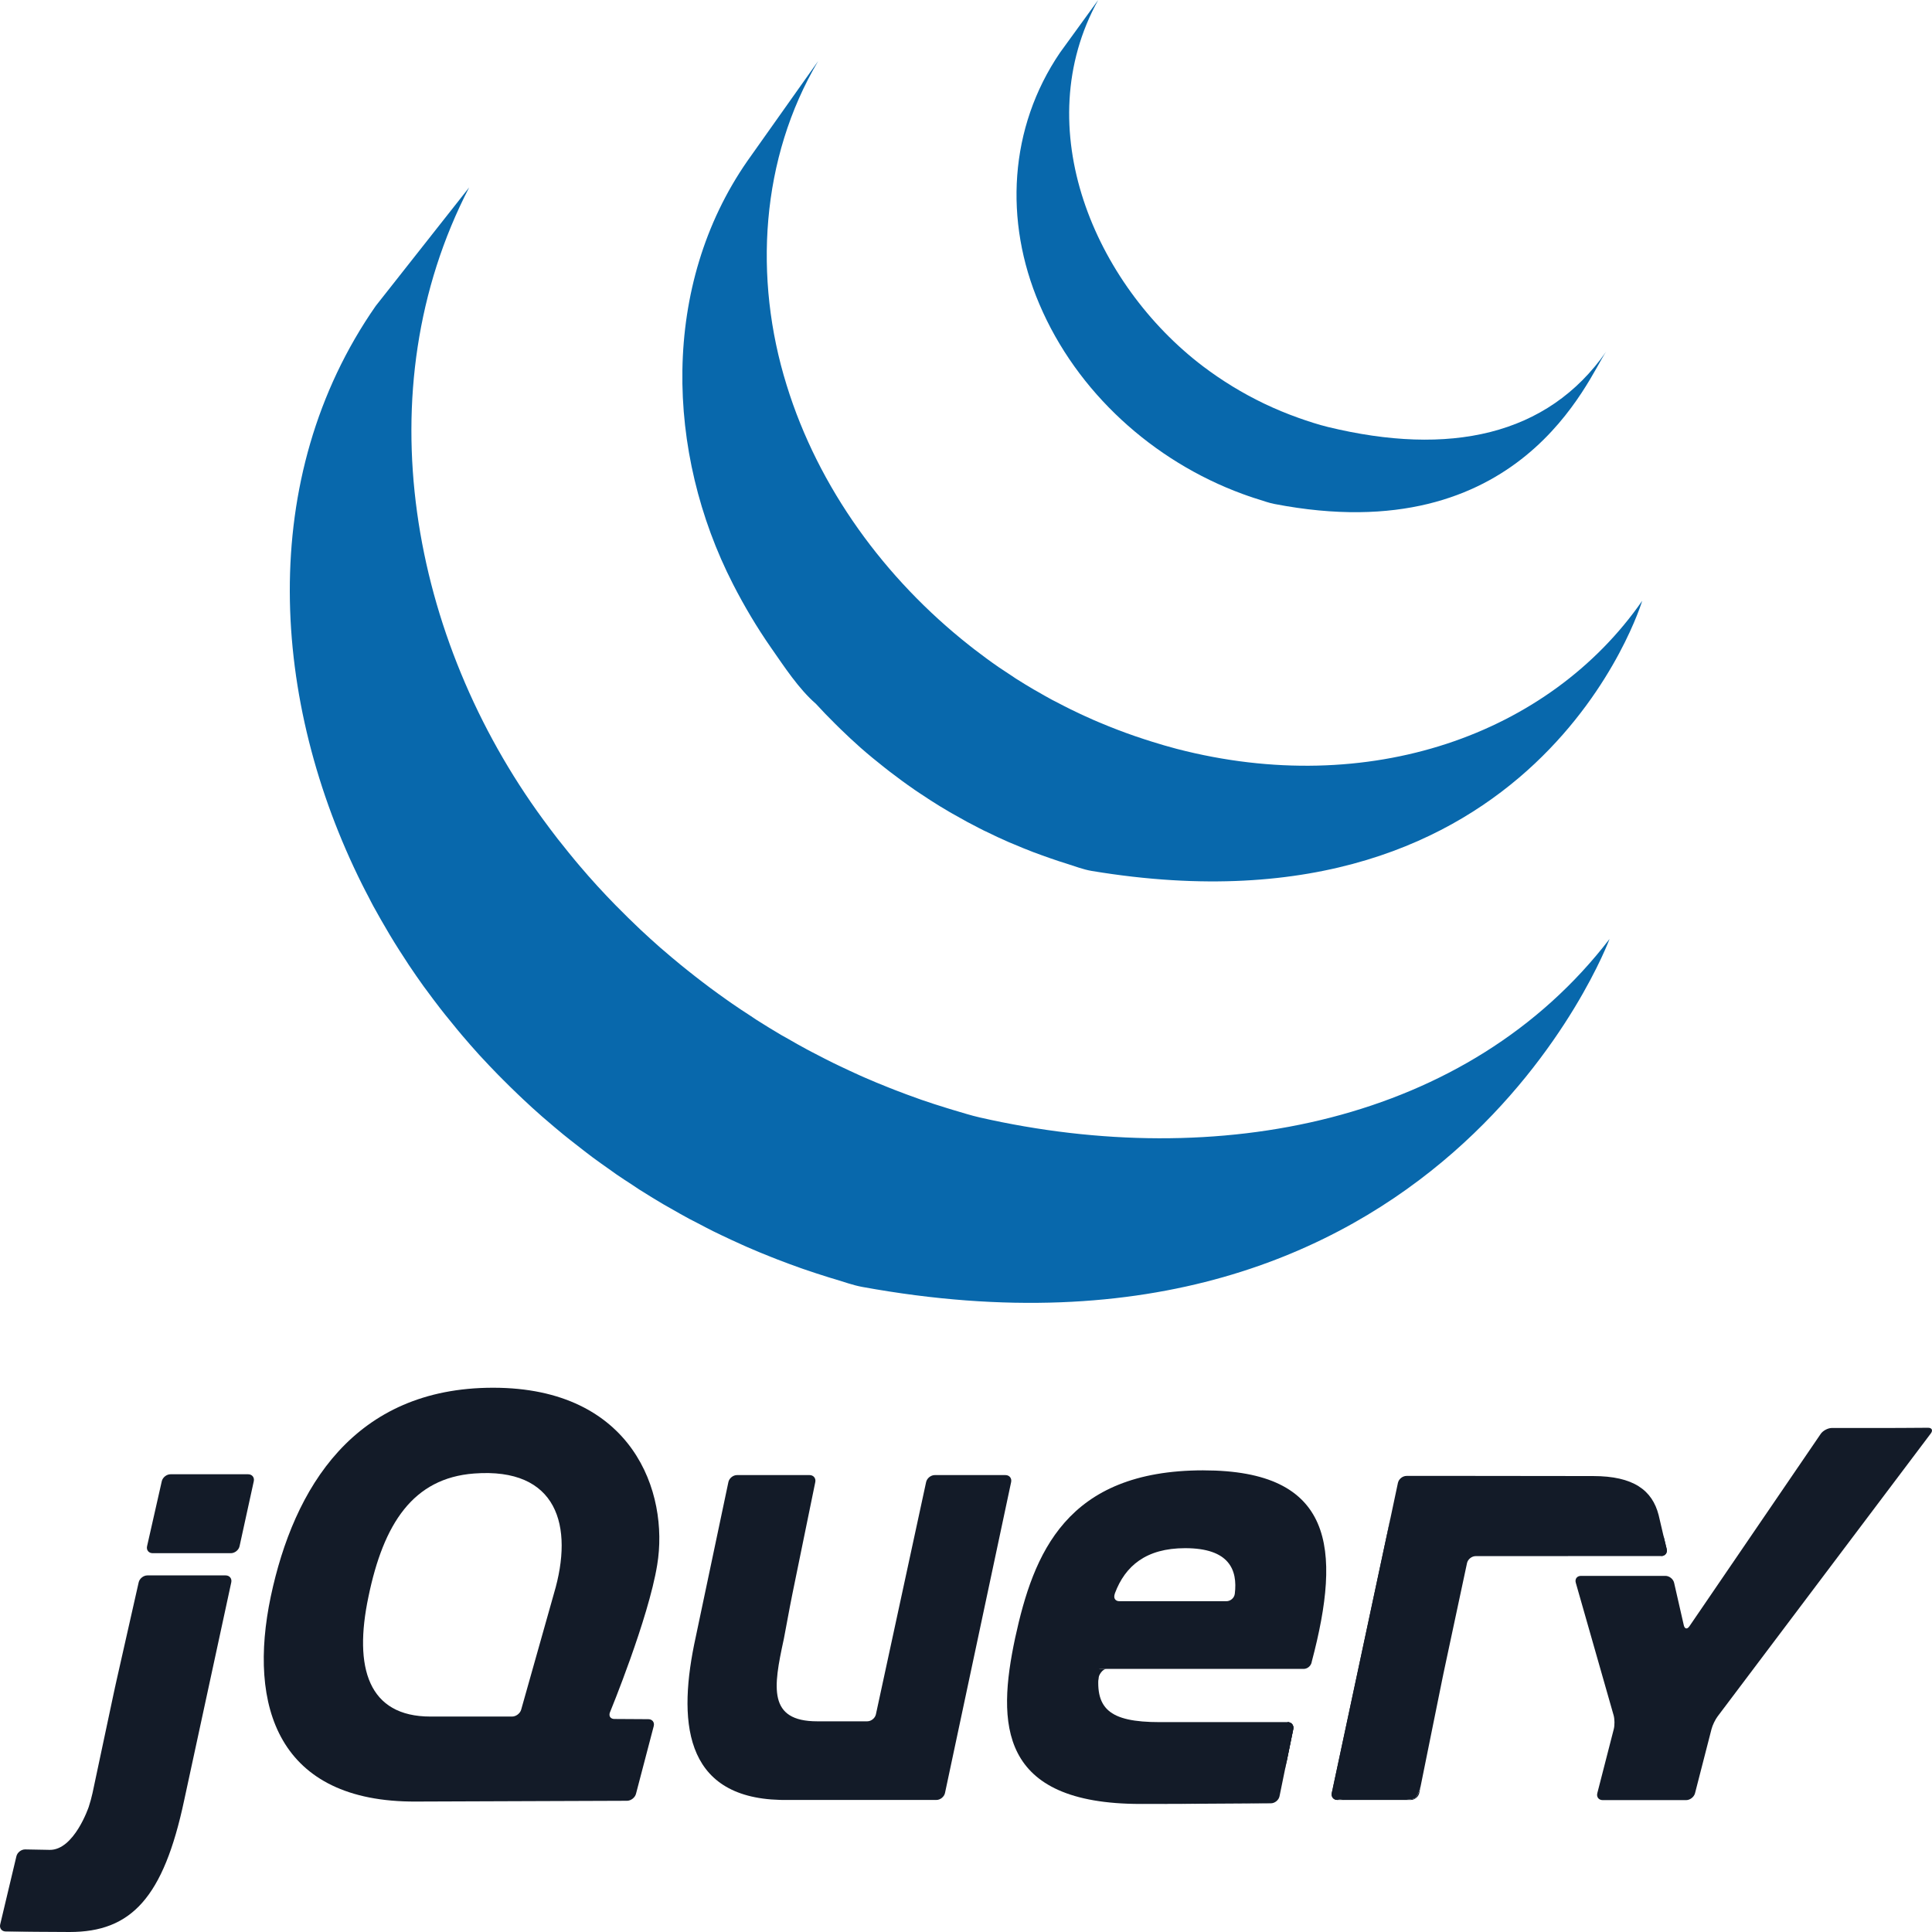 <?xml version="1.0" encoding="utf-8"?>
<!DOCTYPE svg PUBLIC "-//W3C//DTD SVG 1.1//EN" "http://www.w3.org/Graphics/SVG/1.1/DTD/svg11.dtd">
<svg version="1.1" xmlns="http://www.w3.org/2000/svg" xmlns:xlink="http://www.w3.org/1999/xlink" x="0px"
	 y="0px" width="400px" height="400px" viewBox="62.295 264.625 400 400" enable-background="new 62.295 264.625 400 400"
	 xml:space="preserve">
	<g id="logo">
		<g>
			<path fill="#0868AC" d="M140.078,327.976c-24.791,35.635-21.706,81.99-2.769,119.851c0.45,0.907,0.925,1.801,1.39,2.691
				c0.295,0.567,0.575,1.147,0.886,1.706c0.172,0.336,0.368,0.664,0.551,0.982c0.323,0.604,0.654,1.176,0.987,1.766
				c0.587,1.037,1.19,2.067,1.806,3.098c0.343,0.568,0.68,1.135,1.032,1.7c0.683,1.104,1.382,2.193,2.099,3.281
				c0.297,0.466,0.587,0.931,0.893,1.381c0.988,1.473,1.999,2.941,3.038,4.386c0.026,0.038,0.055,0.077,0.086,0.115
				c0.166,0.231,0.345,0.456,0.515,0.69c0.901,1.241,1.83,2.467,2.767,3.683c0.346,0.439,0.695,0.886,1.042,1.326
				c0.841,1.054,1.694,2.101,2.561,3.146c0.324,0.388,0.65,0.785,0.978,1.17c1.165,1.369,2.353,2.734,3.565,4.07
				c0.024,0.022,0.053,0.052,0.072,0.074c0.053,0.059,0.096,0.095,0.139,0.152c1.183,1.291,2.397,2.557,3.622,3.818
				c0.381,0.394,0.771,0.783,1.163,1.172c0.953,0.958,1.917,1.899,2.894,2.836c0.398,0.379,0.791,0.765,1.183,1.125
				c1.305,1.229,2.621,2.435,3.967,3.609c0.022,0.021,0.04,0.04,0.06,0.05c0.23,0.204,0.465,0.396,0.692,0.592
				c1.181,1.022,2.387,2.04,3.601,3.04c0.494,0.4,0.993,0.793,1.49,1.191c0.994,0.793,1.995,1.576,3.004,2.345
				c0.534,0.407,1.069,0.814,1.605,1.222c1.114,0.818,2.237,1.627,3.371,2.415c0.412,0.299,0.812,0.591,1.225,0.872
				c0.117,0.081,0.22,0.162,0.336,0.241c1.076,0.741,2.176,1.452,3.273,2.163c0.471,0.314,0.938,0.64,1.416,0.947
				c1.683,1.063,3.394,2.117,5.121,3.133c0.47,0.271,0.947,0.534,1.416,0.8c1.273,0.736,2.552,1.455,3.846,2.159
				c0.7,0.376,1.42,0.731,2.127,1.095c0.915,0.479,1.822,0.965,2.753,1.43c0.21,0.104,0.426,0.204,0.637,0.307
				c0.371,0.18,0.75,0.355,1.123,0.544c1.44,0.688,2.892,1.365,4.363,2.019c0.311,0.14,0.613,0.276,0.92,0.413
				c1.681,0.735,3.375,1.439,5.084,2.112c0.413,0.169,0.827,0.327,1.241,0.489c1.583,0.608,3.187,1.21,4.799,1.777
				c0.204,0.074,0.4,0.139,0.604,0.211c1.766,0.615,3.552,1.188,5.349,1.751c0.431,0.122,0.861,0.26,1.293,0.386
				c1.83,0.551,3.639,1.21,5.527,1.56c119.89,21.862,154.716-72.047,154.716-72.047c-29.25,38.104-81.168,48.156-130.36,36.966
				c-1.861-0.422-3.669-1.004-5.488-1.539c-0.46-0.137-0.915-0.276-1.368-0.416c-1.772-0.543-3.536-1.113-5.285-1.72
				c-0.242-0.087-0.483-0.175-0.726-0.261c-1.569-0.552-3.121-1.133-4.662-1.728c-0.436-0.175-0.872-0.341-1.308-0.515
				c-1.694-0.669-3.374-1.365-5.034-2.092c-0.339-0.146-0.667-0.3-1.005-0.445c-1.425-0.646-2.836-1.297-4.243-1.974
				c-0.407-0.194-0.814-0.387-1.229-0.59c-1.104-0.536-2.191-1.109-3.281-1.671c-0.729-0.383-1.471-0.746-2.193-1.146
				c-1.332-0.713-2.634-1.452-3.935-2.207c-0.439-0.246-0.886-0.485-1.328-0.742c-1.729-1.016-3.437-2.069-5.126-3.138
				c-0.465-0.298-0.921-0.619-1.382-0.923c-1.227-0.791-2.447-1.594-3.646-2.426c-0.398-0.266-0.784-0.557-1.177-0.824
				c-1.16-0.819-2.306-1.648-3.446-2.491c-0.517-0.384-1.026-0.772-1.529-1.156c-1.042-0.798-2.082-1.604-3.112-2.431
				c-0.464-0.369-0.927-0.74-1.385-1.114c-1.308-1.073-2.599-2.154-3.874-3.263c-0.135-0.118-0.283-0.233-0.425-0.357
				c-1.378-1.212-2.735-2.455-4.076-3.704c-0.389-0.37-0.766-0.731-1.147-1.104c-0.991-0.943-1.966-1.893-2.924-2.87
				c-0.388-0.383-0.771-0.762-1.146-1.145c-1.221-1.248-2.421-2.516-3.595-3.8c-0.057-0.062-0.12-0.12-0.176-0.188
				c-1.241-1.355-2.453-2.744-3.641-4.144c-0.324-0.387-0.635-0.757-0.954-1.134c-0.887-1.069-1.766-2.148-2.622-3.241
				c-0.323-0.39-0.643-0.792-0.961-1.197c-1.033-1.339-2.04-2.676-3.029-4.031c-27.31-37.251-37.122-88.633-15.293-130.828"/>
			<path fill="#0868AC" d="M217.03,297.959c-17.926,25.8-16.954,60.334-2.968,87.619c2.343,4.576,4.98,9.012,7.929,13.241
				c2.688,3.844,5.664,8.428,9.228,11.521c1.292,1.423,2.643,2.808,4.022,4.174c0.35,0.357,0.707,0.697,1.062,1.045
				c1.339,1.3,2.7,2.579,4.108,3.823c0.06,0.041,0.11,0.098,0.169,0.146c0.014,0.013,0.029,0.019,0.037,0.034
				c1.557,1.365,3.167,2.68,4.803,3.972c0.362,0.277,0.724,0.567,1.089,0.851c1.638,1.255,3.308,2.491,5.018,3.667
				c0.053,0.039,0.096,0.072,0.149,0.107c0.757,0.523,1.526,1.012,2.29,1.515c0.365,0.237,0.716,0.493,1.084,0.716
				c1.225,0.786,2.463,1.55,3.721,2.281c0.18,0.11,0.354,0.203,0.53,0.304c1.083,0.624,2.185,1.24,3.289,1.84
				c0.385,0.215,0.776,0.406,1.171,0.609c0.757,0.398,1.521,0.805,2.3,1.189c0.114,0.057,0.232,0.107,0.345,0.157
				c1.582,0.78,3.173,1.528,4.803,2.236c0.348,0.155,0.708,0.292,1.062,0.437c1.297,0.551,2.612,1.093,3.935,1.599
				c0.558,0.211,1.125,0.415,1.682,0.617c1.199,0.443,2.402,0.851,3.611,1.258c0.55,0.174,1.089,0.354,1.637,0.522
				c1.723,0.536,3.426,1.212,5.223,1.511c92.566,15.338,113.939-55.935,113.939-55.935c-19.268,27.746-56.571,40.982-96.382,30.651
				c-1.771-0.465-3.51-0.978-5.239-1.521c-0.531-0.158-1.053-0.333-1.576-0.506c-1.232-0.402-2.455-0.819-3.668-1.265
				c-0.559-0.203-1.112-0.407-1.657-0.618c-1.326-0.506-2.641-1.038-3.945-1.589c-0.354-0.154-0.715-0.291-1.064-0.452
				c-1.634-0.711-3.244-1.456-4.829-2.243c-0.819-0.399-1.62-0.82-2.42-1.235c-0.465-0.238-0.932-0.477-1.396-0.717
				c-1.033-0.561-2.061-1.142-3.064-1.729c-0.241-0.139-0.491-0.266-0.735-0.411c-1.253-0.736-2.486-1.49-3.711-2.267
				c-0.377-0.239-0.74-0.503-1.118-0.75c-0.806-0.521-1.613-1.05-2.405-1.59c-1.703-1.174-3.366-2.41-5.002-3.661
				c-0.374-0.294-0.752-0.584-1.126-0.882c-17.422-13.76-31.236-32.563-37.805-53.881c-6.88-22.11-5.397-46.93,6.525-67.072"/>
			<path fill="#0868AC" d="M281.753,275.528c-10.569,15.555-11.609,34.872-4.275,52.05c7.735,18.234,23.583,32.538,42.078,39.319
				c0.762,0.285,1.525,0.536,2.297,0.798c0.341,0.104,0.673,0.219,1.014,0.32c1.09,0.343,2.173,0.741,3.299,0.954
				c51.109,9.874,64.973-26.23,68.665-31.546c-12.144,17.485-32.556,21.683-57.593,15.607c-1.98-0.483-4.151-1.197-6.061-1.872
				c-2.444-0.872-4.852-1.865-7.194-2.989c-4.448-2.137-8.687-4.729-12.612-7.697c-22.409-17-36.329-49.434-21.707-75.847"/>
		</g>
		<g>
			<path fill="#131B28" d="M176.585,595.958l0.001-0.005l-3.195,11.326L176.585,595.958L176.585,595.958z"/>
			<path fill="#131B28" d="M193.02,620.545l-3.521-0.021L193.02,620.545z"/>
			<path fill="#131B28" d="M192.115,637.459h0.003l-21.098,0.076L192.115,637.459L192.115,637.459z"/>
			<path fill="#131B28" d="M196.538,620.566l-3.523-0.021L196.538,620.566z"/>
			<path fill="#131B28" d="M193.964,636.021l3.675-14.017l-3.675,14.019V636.021L193.964,636.021z"/>
			<path fill="#131B28" d="M271.641,571.476l-6.847,32.185L271.641,571.476z"/>
			<path fill="#131B28" d="M254.043,571.476l-5.197,24.043l5.197-24.045V571.476z"/>
			<path fill="#131B28" d="M270.469,570.026h-14.64c-0.812,0-1.619,0.652-1.792,1.446l-5.197,24.045l-5.198,24.045
				c-0.172,0.793-0.978,1.443-1.79,1.443h-8.882h-1.479c-10.251,0-9.066-7.09-6.967-16.805c0.021-0.099,0.042-0.193,0.063-0.294
				l0.23-1.223c0.014-0.081,0.031-0.159,0.044-0.231l0.467-2.493l0.501-2.672c0.153-0.805,0.384-1.983,0.535-2.723l2.362-11.544
				l2.365-11.545c0.163-0.796-0.37-1.45-1.182-1.45h-15.026c-0.812,0-1.616,0.654-1.783,1.449l-3.23,15.327l-3.231,15.328
				c-0.002,0.006-0.003,0.017-0.004,0.022l-0.3,1.424c-3.722,16.991-2.735,33.193,17.491,33.701c0.33,0.01,0.586,0.012,0.586,0.012
				h31.748c0.812,0,1.617-0.653,1.787-1.447l6.846-32.183l6.846-32.185C271.808,570.68,271.281,570.027,270.469,570.026
				L270.469,570.026z"/>
			<path fill="#131B28" d="M328.87,621.173c0.814,0,1.345,0.651,1.183,1.448l-1.422,6.948"/>
			<path fill="#131B28" d="M327.211,636.52l1.422-6.951l-1.424,6.954C327.209,636.52,327.211,636.52,327.211,636.52L327.211,636.52z"
				/>
			<path fill="#131B28" d="M325.428,637.982c0.001,0,0.005-0.001,0.007-0.001c-4.308,0.033-17.254,0.133-26.985,0.133
				C310.292,638.114,325.427,637.983,325.428,637.982L325.428,637.982z"/>
			<path fill="#131B28" d="M289.717,612.225c-0.013-0.762,0.854-2.072,1.666-2.072l-1.827-0.03
				C288.732,618.408,289.717,612.225,289.717,612.225L289.717,612.225z"/>
			<path fill="#131B28" d="M299.784,638.109c-0.094,0-0.189,0-0.282,0.003C299.595,638.109,299.691,638.109,299.784,638.109z"/>
			<path fill="#131B28" d="M328.87,621.173c0.814,0,1.345,0.651,1.183,1.448l-1.422,6.948l-0.231,1.133"/>
			<path fill="#131B28" d="M306.715,638.095h-0.061H306.715z"/>
			<path fill="#131B28" d="M303.121,638.105h-0.209H303.121z"/>
			<path fill="#131B28" d="M302.025,638.107c-0.117,0-0.23,0-0.345,0.002C301.794,638.107,301.907,638.107,302.025,638.107z"/>
			<path fill="#131B28" d="M300.908,638.109h-0.302H300.908z"/>
			<path fill="#131B28" d="M302.91,638.105c-0.296,0-0.594,0.001-0.886,0.001C302.317,638.106,302.615,638.105,302.91,638.105z"/>
			<path fill="#131B28" d="M306.658,638.095c-1.186,0.004-2.368,0.01-3.533,0.012C304.29,638.105,305.474,638.099,306.658,638.095z"/>
			<path fill="#131B28" d="M325.438,637.98L325.438,637.98c-3.156,0.024-10.953,0.084-18.729,0.113
				C314.482,638.065,322.281,638.005,325.438,637.98z"/>
			<path fill="#131B28" d="M327.211,636.524l1.19-5.822l-1.192,5.825C327.209,636.525,327.211,636.525,327.211,636.524
				L327.211,636.524z"/>
			<path fill="#131B28" d="M301.68,638.109h-0.772H301.68z"/>
			<path fill="#131B28" d="M299.497,638.112h-1.045H299.497z"/>
			<path fill="#131B28" d="M300.603,638.109h-0.823H300.603z"/>
			<path fill="#131B28" d="M86.457,612.399l2.274-10.081l-2.6,11.522l-2.495,11.738l2.187-10.29
				C85.991,614.494,86.278,613.194,86.457,612.399L86.457,612.399z"/>
			<path fill="#131B28" d="M113.674,569.856H97.597c-0.814,0-1.625,0.651-1.806,1.443l-1.524,6.727l-1.524,6.731
				c-0.18,0.792,0.338,1.439,1.152,1.439h16.201c0.813,0,1.621-0.647,1.796-1.442l1.472-6.729l1.474-6.725v-0.001
				C115.01,570.508,114.489,569.856,113.674,569.856L113.674,569.856z"/>
			<path fill="#131B28" d="M110.176,592.239L110.176,592.239l-4.716,21.813L110.176,592.239z"/>
			<path fill="#131B28" d="M63.472,664.521c0,0,8.104,0.104,13.256,0.104c-3.914,0-10.377-0.072-13.262-0.105
				C63.469,664.52,63.47,664.521,63.472,664.521L63.472,664.521z"/>
			<path fill="#131B28" d="M91.004,592.238l-2.276,10.08L91.004,592.238z"/>
			<path fill="#131B28" d="M109.012,590.795H92.809c-0.813,0-1.625,0.651-1.804,1.443l-2.276,10.081L86.454,612.4
				c-0.179,0.794-0.465,2.095-0.634,2.889l-2.187,10.291l-2.185,10.29c-0.17,0.793-0.52,2.075-0.78,2.845c0,0-3.026,9.009-8.115,8.906
				c-0.217-0.006-0.428-0.008-0.636-0.013c-2.465-0.047-4.403-0.081-4.403-0.081H67.51c-0.811-0.012-1.626,0.621-1.816,1.41
				l-1.681,7.063l-1.679,7.062c-0.188,0.789,0.321,1.441,1.129,1.456c2.886,0.033,9.35,0.106,13.263,0.106
				c12.712,0,19.413-7.043,23.709-27.309l5.027-23.262l4.715-21.816c0.17-0.792-0.354-1.443-1.167-1.443H109.012z"/>
			<path fill="#131B28" d="M339.195,637.289c-0.813,0-1.339-0.652-1.169-1.448l12.189-57.095"/>
			<path fill="#131B28" d="M356.135,635.838l4.93-24.368L356.135,635.838z"/>
			<path fill="#131B28" d="M338.203,636.564c-0.099-0.397-0.041-1.372,0.132-2.169l5.785-27.101l-6.095,28.547
				c-0.171,0.795,0.354,1.447,1.168,1.447h1.48C339.861,637.289,338.301,636.963,338.203,636.564L338.203,636.564z"/>
			<path fill="#131B28" d="M355.173,636.963c-0.443,0.179-1.471,0.326-2.285,0.326h1.48c0.813,0,1.61-0.652,1.771-1.451l0.293-1.446
				C356.272,635.188,355.615,636.783,355.173,636.963L355.173,636.963z"/>
			<path fill="#131B28" d="M358.604,623.653l2.177-10.754c-0.001,0.006-0.001,0.015-0.003,0.021L358.604,623.653L358.604,623.653z"/>
			<path fill="#131B28" d="M406.699,582.57l0.672,2.774c0.186,0.794-0.328,1.438-1.139,1.439"/>
			<path fill="#131B28" d="M356.432,634.393l2.169-10.736L356.432,634.393z"/>
			<path fill="#131B28" d="M406.032,579.728l0.664,2.843L406.032,579.728z"/>
			<path fill="#131B28" d="M360.779,612.899c0.161-0.795,0.429-2.086,0.598-2.874l2.324-10.889l-2.632,12.335L360.779,612.899
				L360.779,612.899z"/>
			<path fill="#131B28" d="M350.416,577.81c-0.163,0.77-0.371,1.739-0.507,2.382l-5.785,27.104l6.095-28.548L350.416,577.81
				L350.416,577.81z"/>
			<path fill="#131B28" d="M407.367,585.345l-0.672-2.774l-0.664-2.843l-0.336-1.437c-1.317-5.114-5.181-8.065-13.569-8.065
				l-13.061-0.015l-12.028-0.014h-1.032h-12.502c-0.812,0-1.616,0.649-1.783,1.446h-0.001l-0.599,2.827l-0.706,3.339l-0.197,0.938
				l-6.094,28.548l-5.786,27.101c-0.171,0.797-0.229,1.771-0.131,2.169c0.098,0.398,1.657,0.725,2.471,0.725h12.21
				c0.814,0,1.842-0.147,2.285-0.326c0.442-0.179,1.099-1.775,1.26-2.571l2.17-10.736l2.174-10.734
				c0.001-0.006,0.002-0.015,0.004-0.021l0.289-1.429l2.632-12.334l2.325-10.893c0.173-0.791,0.973-1.439,1.784-1.441l38.42-0.019
				C407.04,586.782,407.554,586.138,407.367,585.345L407.367,585.345z"/>
			<path fill="#131B28" d="M456.826,560.258c-0.813,0.007-2.143,0.013-2.957,0.013h-12.297c-0.813,0-1.854,0.549-2.314,1.22
				l-27.19,39.836c-0.46,0.674-0.985,0.574-1.163-0.217l-2.002-8.778c-0.181-0.793-0.995-1.44-1.807-1.44h-17.481
				c-0.813,0-1.296,0.639-1.072,1.421l7.832,27.439c0.223,0.782,0.239,2.067,0.038,2.855l-3.414,13.28
				c-0.202,0.788,0.299,1.433,1.111,1.433h17.278c0.811,0,1.642-0.645,1.843-1.433l3.416-13.28c0.202-0.788,0.767-1.965,1.258-2.615
				L462.05,561.4c0.488-0.65,0.224-1.178-0.588-1.172L456.826,560.258L456.826,560.258z"/>
			<path fill="#131B28" d="M317.945,594.625v-0.015c-0.103,0.881-0.917,1.528-1.729,1.528h-22.162c-0.767,0-1.156-0.521-1.044-1.164
				c0.008-0.019,0.011-0.034,0.021-0.051c0,0-0.007,0.002-0.014,0.007c0.005-0.025,0.005-0.048,0.012-0.074
				c0,0,0.042-0.156,0.103-0.377c2.115-5.628,6.428-9.322,14.531-9.322C316.783,585.157,318.565,589.614,317.945,594.625
				L317.945,594.625z M311.443,569.044c-28.448,0-35.189,17.268-38.971,34.696c-3.783,17.763-3.457,34.372,25.98,34.372h1.047
				c0.091-0.003,0.188-0.003,0.28-0.003h0.823h0.304h0.772c0.113-0.002,0.228-0.002,0.345-0.002c0.293,0,0.589-0.001,0.886-0.001
				h0.209c1.164-0.001,2.348-0.008,3.532-0.011h0.059c7.774-0.031,15.572-0.091,18.729-0.114c0.81-0.014,1.599-0.664,1.766-1.453
				l1.191-5.825l0.231-1.134l1.422-6.946c0.164-0.799-0.369-1.45-1.182-1.45h-26.467c-10.525,0-13.651-2.796-12.498-11.019h42.305
				l-0.003,0.004c0.01,0,0.02-0.004,0.028-0.004c0.673-0.014,1.295-0.476,1.541-1.094c0.047-0.117,0.086-0.241,0.103-0.369
				l-0.005,0.006c6.282-23.694,4.48-39.65-22.431-39.65L311.443,569.044z"/>
			<path fill="#131B28" d="M176.985,594.536l-0.4,1.417c0,0.005-0.001,0.005-0.001,0.005l-3.194,11.321l-3.194,11.317
				c-0.22,0.783-1.066,1.423-1.88,1.423h-16.908c-12.825,0-15.948-10.03-12.825-24.826c3.122-15.134,9.245-24.541,21.868-25.494
				C177.698,568.398,181.15,580.531,176.985,594.536L176.985,594.536z M188.58,619.149c0,0,7.972-19.357,9.782-30.537
				c2.47-14.967-5.024-36.671-33.968-36.671c-28.777,0-41.274,20.723-46.042,43.25c-4.768,22.69,1.479,42.59,30.094,42.427
				l22.573-0.083l21.098-0.076c0.813-0.008,1.643-0.652,1.851-1.438l3.675-14.019c0.205-0.786-0.292-1.434-1.104-1.438l-3.523-0.021
				l-3.521-0.021c-0.691-0.004-1.087-0.451-1.002-1.045c0.014-0.106,0.039-0.216,0.085-0.329L188.58,619.149z"/>
			<path fill="#131B28" d="M331.043,606.193c0,0.536-0.434,0.971-0.97,0.971s-0.971-0.435-0.971-0.971
				c0-0.534,0.435-0.968,0.971-0.968S331.043,605.659,331.043,606.193z"/>
		</g>
	</g>
</svg>
